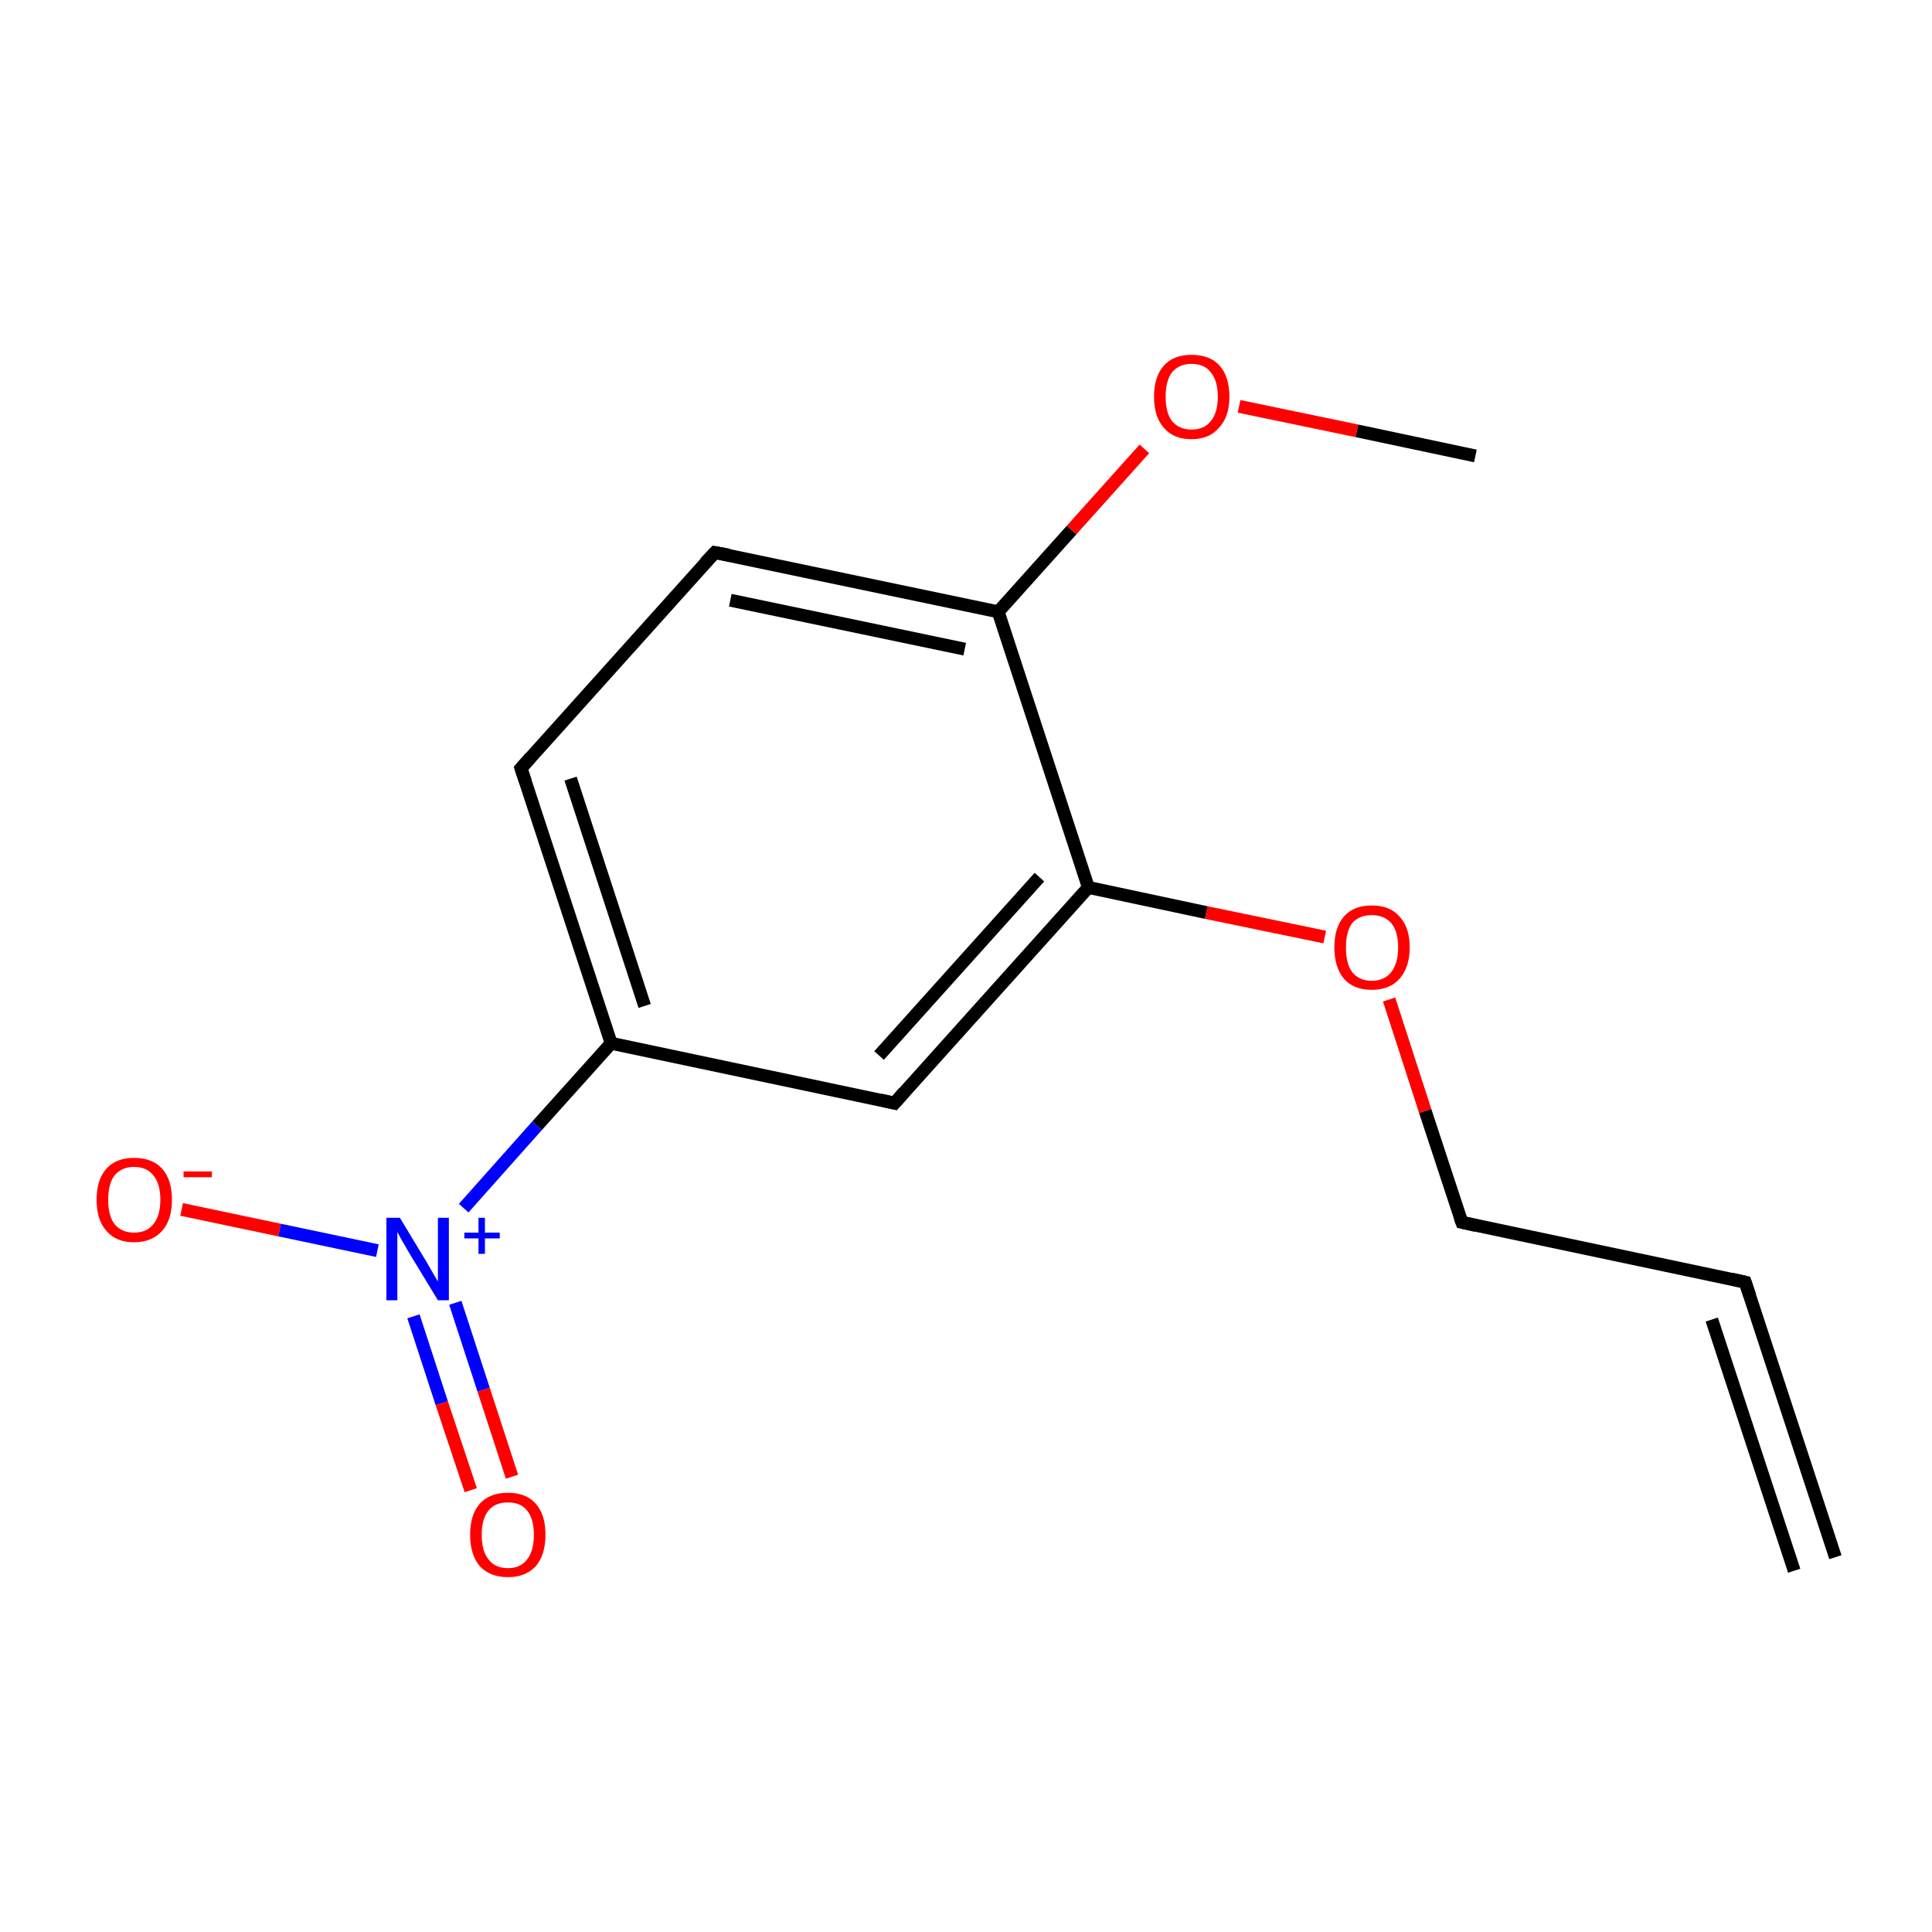 <?xml version='1.0' encoding='iso-8859-1'?>
<svg version='1.1' baseProfile='full'
              xmlns='http://www.w3.org/2000/svg'
                      xmlns:rdkit='http://www.rdkit.org/xml'
                      xmlns:xlink='http://www.w3.org/1999/xlink'
                  xml:space='preserve'
width='300px' height='300px' viewBox='0 0 300 300'>
<!-- END OF HEADER -->
<rect style='opacity:1.0;fill:#FFFFFF;stroke:none' width='300.0' height='300.0' x='0.0' y='0.0'> </rect>
<path class='bond-0 atom-0 atom-1' d='M 285.0,241.8 L 271.0,199.1' style='fill:none;fill-rule:evenodd;stroke:#000000;stroke-width:2.0px;stroke-linecap:butt;stroke-linejoin:miter;stroke-opacity:1' />
<path class='bond-0 atom-0 atom-1' d='M 278.6,243.9 L 265.8,204.9' style='fill:none;fill-rule:evenodd;stroke:#000000;stroke-width:2.0px;stroke-linecap:butt;stroke-linejoin:miter;stroke-opacity:1' />
<path class='bond-1 atom-1 atom-2' d='M 271.0,199.1 L 227.0,189.8' style='fill:none;fill-rule:evenodd;stroke:#000000;stroke-width:2.0px;stroke-linecap:butt;stroke-linejoin:miter;stroke-opacity:1' />
<path class='bond-2 atom-2 atom-3' d='M 227.0,189.8 L 221.3,172.5' style='fill:none;fill-rule:evenodd;stroke:#000000;stroke-width:2.0px;stroke-linecap:butt;stroke-linejoin:miter;stroke-opacity:1' />
<path class='bond-2 atom-2 atom-3' d='M 221.3,172.5 L 215.7,155.2' style='fill:none;fill-rule:evenodd;stroke:#FF0000;stroke-width:2.0px;stroke-linecap:butt;stroke-linejoin:miter;stroke-opacity:1' />
<path class='bond-3 atom-3 atom-4' d='M 205.7,145.5 L 187.3,141.7' style='fill:none;fill-rule:evenodd;stroke:#FF0000;stroke-width:2.0px;stroke-linecap:butt;stroke-linejoin:miter;stroke-opacity:1' />
<path class='bond-3 atom-3 atom-4' d='M 187.3,141.7 L 169.0,137.8' style='fill:none;fill-rule:evenodd;stroke:#000000;stroke-width:2.0px;stroke-linecap:butt;stroke-linejoin:miter;stroke-opacity:1' />
<path class='bond-4 atom-4 atom-5' d='M 169.0,137.8 L 138.9,171.3' style='fill:none;fill-rule:evenodd;stroke:#000000;stroke-width:2.0px;stroke-linecap:butt;stroke-linejoin:miter;stroke-opacity:1' />
<path class='bond-4 atom-4 atom-5' d='M 161.4,136.2 L 136.5,163.9' style='fill:none;fill-rule:evenodd;stroke:#000000;stroke-width:2.0px;stroke-linecap:butt;stroke-linejoin:miter;stroke-opacity:1' />
<path class='bond-5 atom-5 atom-6' d='M 138.9,171.3 L 94.9,162.0' style='fill:none;fill-rule:evenodd;stroke:#000000;stroke-width:2.0px;stroke-linecap:butt;stroke-linejoin:miter;stroke-opacity:1' />
<path class='bond-6 atom-6 atom-7' d='M 94.9,162.0 L 83.4,174.8' style='fill:none;fill-rule:evenodd;stroke:#000000;stroke-width:2.0px;stroke-linecap:butt;stroke-linejoin:miter;stroke-opacity:1' />
<path class='bond-6 atom-6 atom-7' d='M 83.4,174.8 L 72.0,187.6' style='fill:none;fill-rule:evenodd;stroke:#0000FF;stroke-width:2.0px;stroke-linecap:butt;stroke-linejoin:miter;stroke-opacity:1' />
<path class='bond-7 atom-7 atom-8' d='M 64.2,204.4 L 68.6,217.9' style='fill:none;fill-rule:evenodd;stroke:#0000FF;stroke-width:2.0px;stroke-linecap:butt;stroke-linejoin:miter;stroke-opacity:1' />
<path class='bond-7 atom-7 atom-8' d='M 68.6,217.9 L 73.1,231.4' style='fill:none;fill-rule:evenodd;stroke:#FF0000;stroke-width:2.0px;stroke-linecap:butt;stroke-linejoin:miter;stroke-opacity:1' />
<path class='bond-7 atom-7 atom-8' d='M 70.7,202.3 L 75.1,215.8' style='fill:none;fill-rule:evenodd;stroke:#0000FF;stroke-width:2.0px;stroke-linecap:butt;stroke-linejoin:miter;stroke-opacity:1' />
<path class='bond-7 atom-7 atom-8' d='M 75.1,215.8 L 79.5,229.3' style='fill:none;fill-rule:evenodd;stroke:#FF0000;stroke-width:2.0px;stroke-linecap:butt;stroke-linejoin:miter;stroke-opacity:1' />
<path class='bond-8 atom-7 atom-9' d='M 58.6,194.2 L 43.4,191.0' style='fill:none;fill-rule:evenodd;stroke:#0000FF;stroke-width:2.0px;stroke-linecap:butt;stroke-linejoin:miter;stroke-opacity:1' />
<path class='bond-8 atom-7 atom-9' d='M 43.4,191.0 L 28.2,187.8' style='fill:none;fill-rule:evenodd;stroke:#FF0000;stroke-width:2.0px;stroke-linecap:butt;stroke-linejoin:miter;stroke-opacity:1' />
<path class='bond-9 atom-6 atom-10' d='M 94.9,162.0 L 80.9,119.3' style='fill:none;fill-rule:evenodd;stroke:#000000;stroke-width:2.0px;stroke-linecap:butt;stroke-linejoin:miter;stroke-opacity:1' />
<path class='bond-9 atom-6 atom-10' d='M 100.1,156.2 L 88.6,120.9' style='fill:none;fill-rule:evenodd;stroke:#000000;stroke-width:2.0px;stroke-linecap:butt;stroke-linejoin:miter;stroke-opacity:1' />
<path class='bond-10 atom-10 atom-11' d='M 80.9,119.3 L 111.0,85.8' style='fill:none;fill-rule:evenodd;stroke:#000000;stroke-width:2.0px;stroke-linecap:butt;stroke-linejoin:miter;stroke-opacity:1' />
<path class='bond-11 atom-11 atom-12' d='M 111.0,85.8 L 155.0,95.0' style='fill:none;fill-rule:evenodd;stroke:#000000;stroke-width:2.0px;stroke-linecap:butt;stroke-linejoin:miter;stroke-opacity:1' />
<path class='bond-11 atom-11 atom-12' d='M 113.4,93.2 L 149.8,100.8' style='fill:none;fill-rule:evenodd;stroke:#000000;stroke-width:2.0px;stroke-linecap:butt;stroke-linejoin:miter;stroke-opacity:1' />
<path class='bond-12 atom-12 atom-13' d='M 155.0,95.0 L 166.4,82.3' style='fill:none;fill-rule:evenodd;stroke:#000000;stroke-width:2.0px;stroke-linecap:butt;stroke-linejoin:miter;stroke-opacity:1' />
<path class='bond-12 atom-12 atom-13' d='M 166.4,82.3 L 177.7,69.7' style='fill:none;fill-rule:evenodd;stroke:#FF0000;stroke-width:2.0px;stroke-linecap:butt;stroke-linejoin:miter;stroke-opacity:1' />
<path class='bond-13 atom-13 atom-14' d='M 192.4,63.1 L 210.7,66.9' style='fill:none;fill-rule:evenodd;stroke:#FF0000;stroke-width:2.0px;stroke-linecap:butt;stroke-linejoin:miter;stroke-opacity:1' />
<path class='bond-13 atom-13 atom-14' d='M 210.7,66.9 L 229.1,70.8' style='fill:none;fill-rule:evenodd;stroke:#000000;stroke-width:2.0px;stroke-linecap:butt;stroke-linejoin:miter;stroke-opacity:1' />
<path class='bond-14 atom-12 atom-4' d='M 155.0,95.0 L 169.0,137.8' style='fill:none;fill-rule:evenodd;stroke:#000000;stroke-width:2.0px;stroke-linecap:butt;stroke-linejoin:miter;stroke-opacity:1' />
<path d='M 271.7,201.2 L 271.0,199.1 L 268.8,198.6' style='fill:none;stroke:#000000;stroke-width:2.0px;stroke-linecap:butt;stroke-linejoin:miter;stroke-miterlimit:10;stroke-opacity:1;' />
<path d='M 229.2,190.3 L 227.0,189.8 L 226.7,189.0' style='fill:none;stroke:#000000;stroke-width:2.0px;stroke-linecap:butt;stroke-linejoin:miter;stroke-miterlimit:10;stroke-opacity:1;' />
<path d='M 140.4,169.6 L 138.9,171.3 L 136.7,170.8' style='fill:none;stroke:#000000;stroke-width:2.0px;stroke-linecap:butt;stroke-linejoin:miter;stroke-miterlimit:10;stroke-opacity:1;' />
<path d='M 81.6,121.4 L 80.9,119.3 L 82.4,117.6' style='fill:none;stroke:#000000;stroke-width:2.0px;stroke-linecap:butt;stroke-linejoin:miter;stroke-miterlimit:10;stroke-opacity:1;' />
<path d='M 109.5,87.4 L 111.0,85.8 L 113.2,86.2' style='fill:none;stroke:#000000;stroke-width:2.0px;stroke-linecap:butt;stroke-linejoin:miter;stroke-miterlimit:10;stroke-opacity:1;' />
<path class='atom-3' d='M 207.2 147.1
Q 207.2 144.0, 208.7 142.3
Q 210.2 140.6, 213.0 140.6
Q 215.8 140.6, 217.3 142.3
Q 218.9 144.0, 218.9 147.1
Q 218.9 150.2, 217.3 152.0
Q 215.8 153.7, 213.0 153.7
Q 210.2 153.7, 208.7 152.0
Q 207.2 150.2, 207.2 147.1
M 213.0 152.3
Q 214.9 152.3, 216.0 151.0
Q 217.1 149.6, 217.1 147.1
Q 217.1 144.6, 216.0 143.3
Q 214.9 142.1, 213.0 142.1
Q 211.1 142.1, 210.0 143.3
Q 209.0 144.6, 209.0 147.1
Q 209.0 149.7, 210.0 151.0
Q 211.1 152.3, 213.0 152.3
' fill='#FF0000'/>
<path class='atom-7' d='M 62.1 189.1
L 66.2 195.9
Q 66.6 196.6, 67.3 197.8
Q 68.0 199.0, 68.0 199.0
L 68.0 189.1
L 69.7 189.1
L 69.7 201.9
L 68.0 201.9
L 63.5 194.5
Q 63.0 193.6, 62.4 192.6
Q 61.9 191.7, 61.7 191.3
L 61.7 201.9
L 60.0 201.9
L 60.0 189.1
L 62.1 189.1
' fill='#0000FF'/>
<path class='atom-7' d='M 72.1 191.4
L 74.3 191.4
L 74.3 189.1
L 75.3 189.1
L 75.3 191.4
L 77.6 191.4
L 77.6 192.3
L 75.3 192.3
L 75.3 194.7
L 74.3 194.7
L 74.3 192.3
L 72.1 192.3
L 72.1 191.4
' fill='#0000FF'/>
<path class='atom-8' d='M 73.0 238.3
Q 73.0 235.2, 74.5 233.5
Q 76.0 231.8, 78.9 231.8
Q 81.7 231.8, 83.2 233.5
Q 84.7 235.2, 84.7 238.3
Q 84.7 241.4, 83.2 243.2
Q 81.6 244.9, 78.9 244.9
Q 76.1 244.9, 74.5 243.2
Q 73.0 241.4, 73.0 238.3
M 78.9 243.5
Q 80.8 243.5, 81.8 242.2
Q 82.9 240.9, 82.9 238.3
Q 82.9 235.8, 81.8 234.5
Q 80.8 233.3, 78.9 233.3
Q 76.9 233.3, 75.9 234.5
Q 74.8 235.8, 74.8 238.3
Q 74.8 240.9, 75.9 242.2
Q 76.9 243.5, 78.9 243.5
' fill='#FF0000'/>
<path class='atom-9' d='M 15.0 186.3
Q 15.0 183.2, 16.5 181.5
Q 18.0 179.8, 20.8 179.8
Q 23.7 179.8, 25.2 181.5
Q 26.7 183.2, 26.7 186.3
Q 26.7 189.4, 25.2 191.1
Q 23.6 192.9, 20.8 192.9
Q 18.0 192.9, 16.5 191.1
Q 15.0 189.4, 15.0 186.3
M 20.8 191.4
Q 22.8 191.4, 23.8 190.1
Q 24.9 188.8, 24.9 186.3
Q 24.9 183.8, 23.8 182.5
Q 22.8 181.2, 20.8 181.2
Q 18.9 181.2, 17.8 182.5
Q 16.8 183.8, 16.8 186.3
Q 16.8 188.8, 17.8 190.1
Q 18.9 191.4, 20.8 191.4
' fill='#FF0000'/>
<path class='atom-9' d='M 28.5 181.9
L 32.9 181.9
L 32.9 182.8
L 28.5 182.8
L 28.5 181.9
' fill='#FF0000'/>
<path class='atom-13' d='M 179.2 61.6
Q 179.2 58.5, 180.7 56.8
Q 182.2 55.1, 185.0 55.1
Q 187.9 55.1, 189.4 56.8
Q 190.9 58.5, 190.9 61.6
Q 190.9 64.7, 189.3 66.4
Q 187.8 68.2, 185.0 68.2
Q 182.2 68.2, 180.7 66.4
Q 179.2 64.7, 179.2 61.6
M 185.0 66.7
Q 187.0 66.7, 188.0 65.4
Q 189.1 64.1, 189.1 61.6
Q 189.1 59.1, 188.0 57.8
Q 187.0 56.5, 185.0 56.5
Q 183.1 56.5, 182.0 57.8
Q 181.0 59.1, 181.0 61.6
Q 181.0 64.1, 182.0 65.4
Q 183.1 66.7, 185.0 66.7
' fill='#FF0000'/>
</svg>
